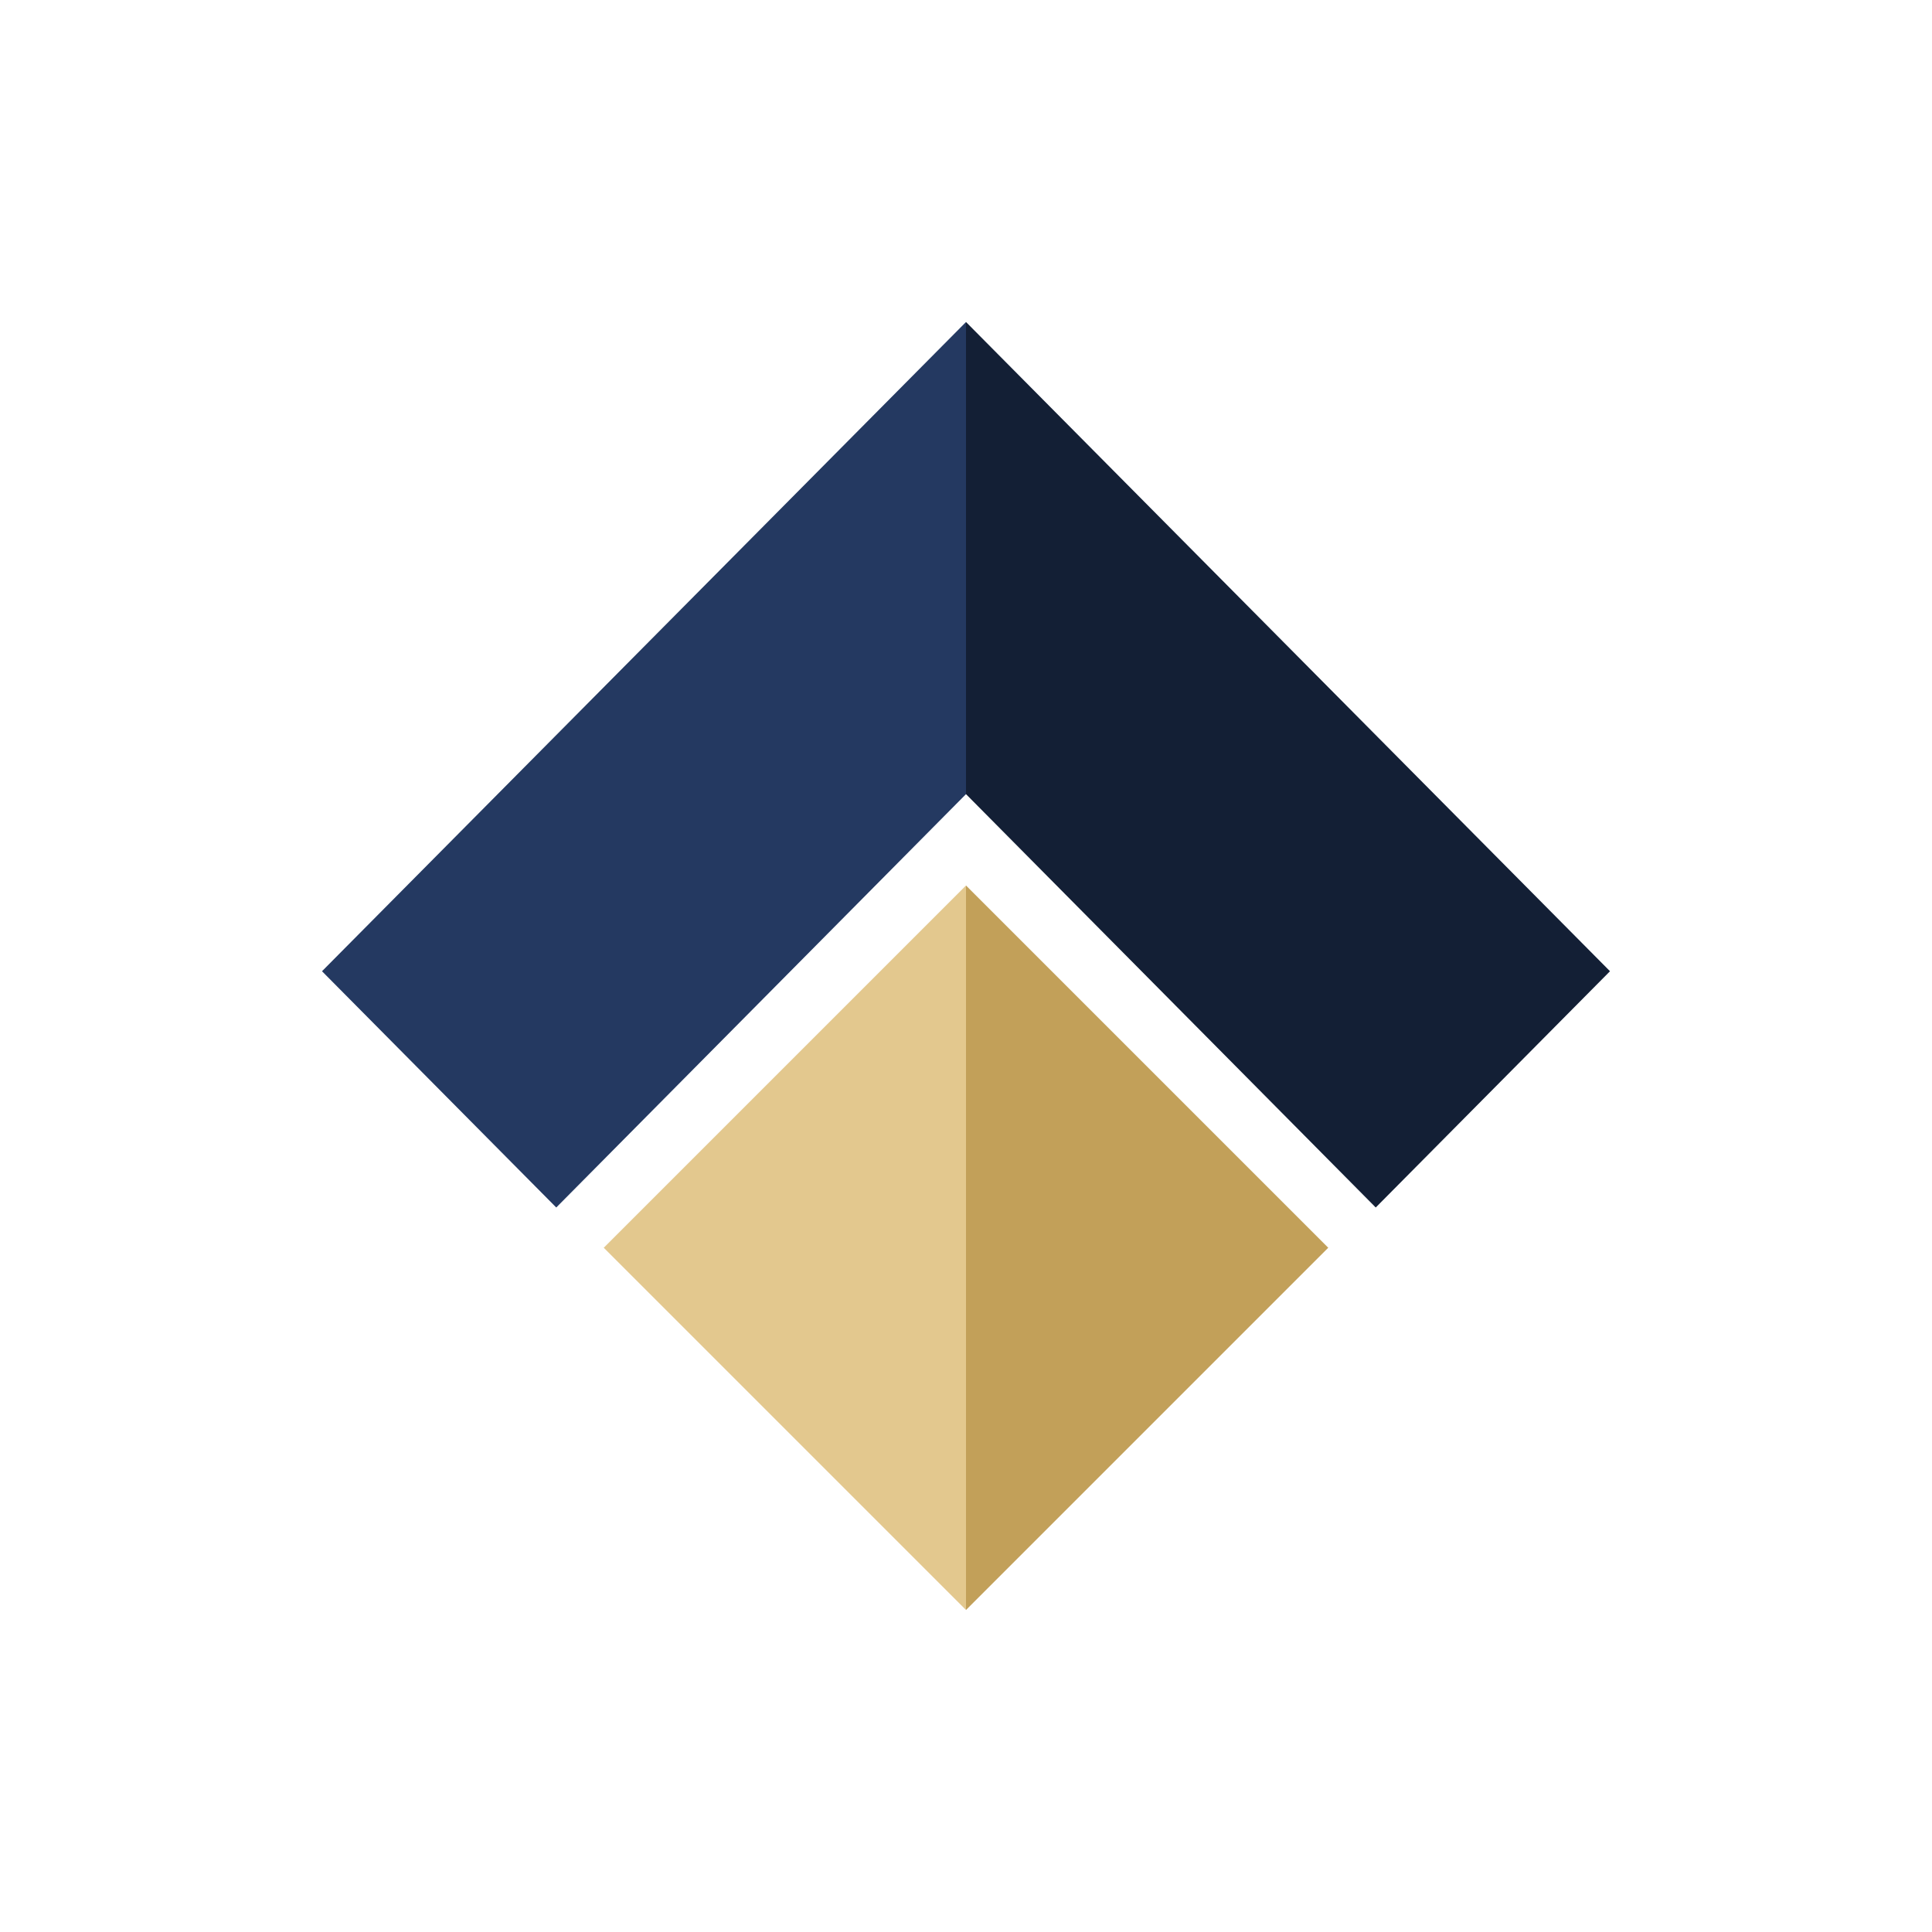 <svg xmlns="http://www.w3.org/2000/svg" width="24" height="24" fill="none" viewBox="0 0 24 24">
    <path fill="#C2A059" d="m12 11 4.5 4.5L12 20z"/>
    <path fill="#E3C88E" d="M12 11v9l-4.5-4.5z"/>
    <path fill="#243961" d="M12 4v5.865L6.91 15 4 12.065z"/>
    <path fill="#131F35" d="m12 4 8 8.065L17.09 15 12 9.865z"/>
</svg>
